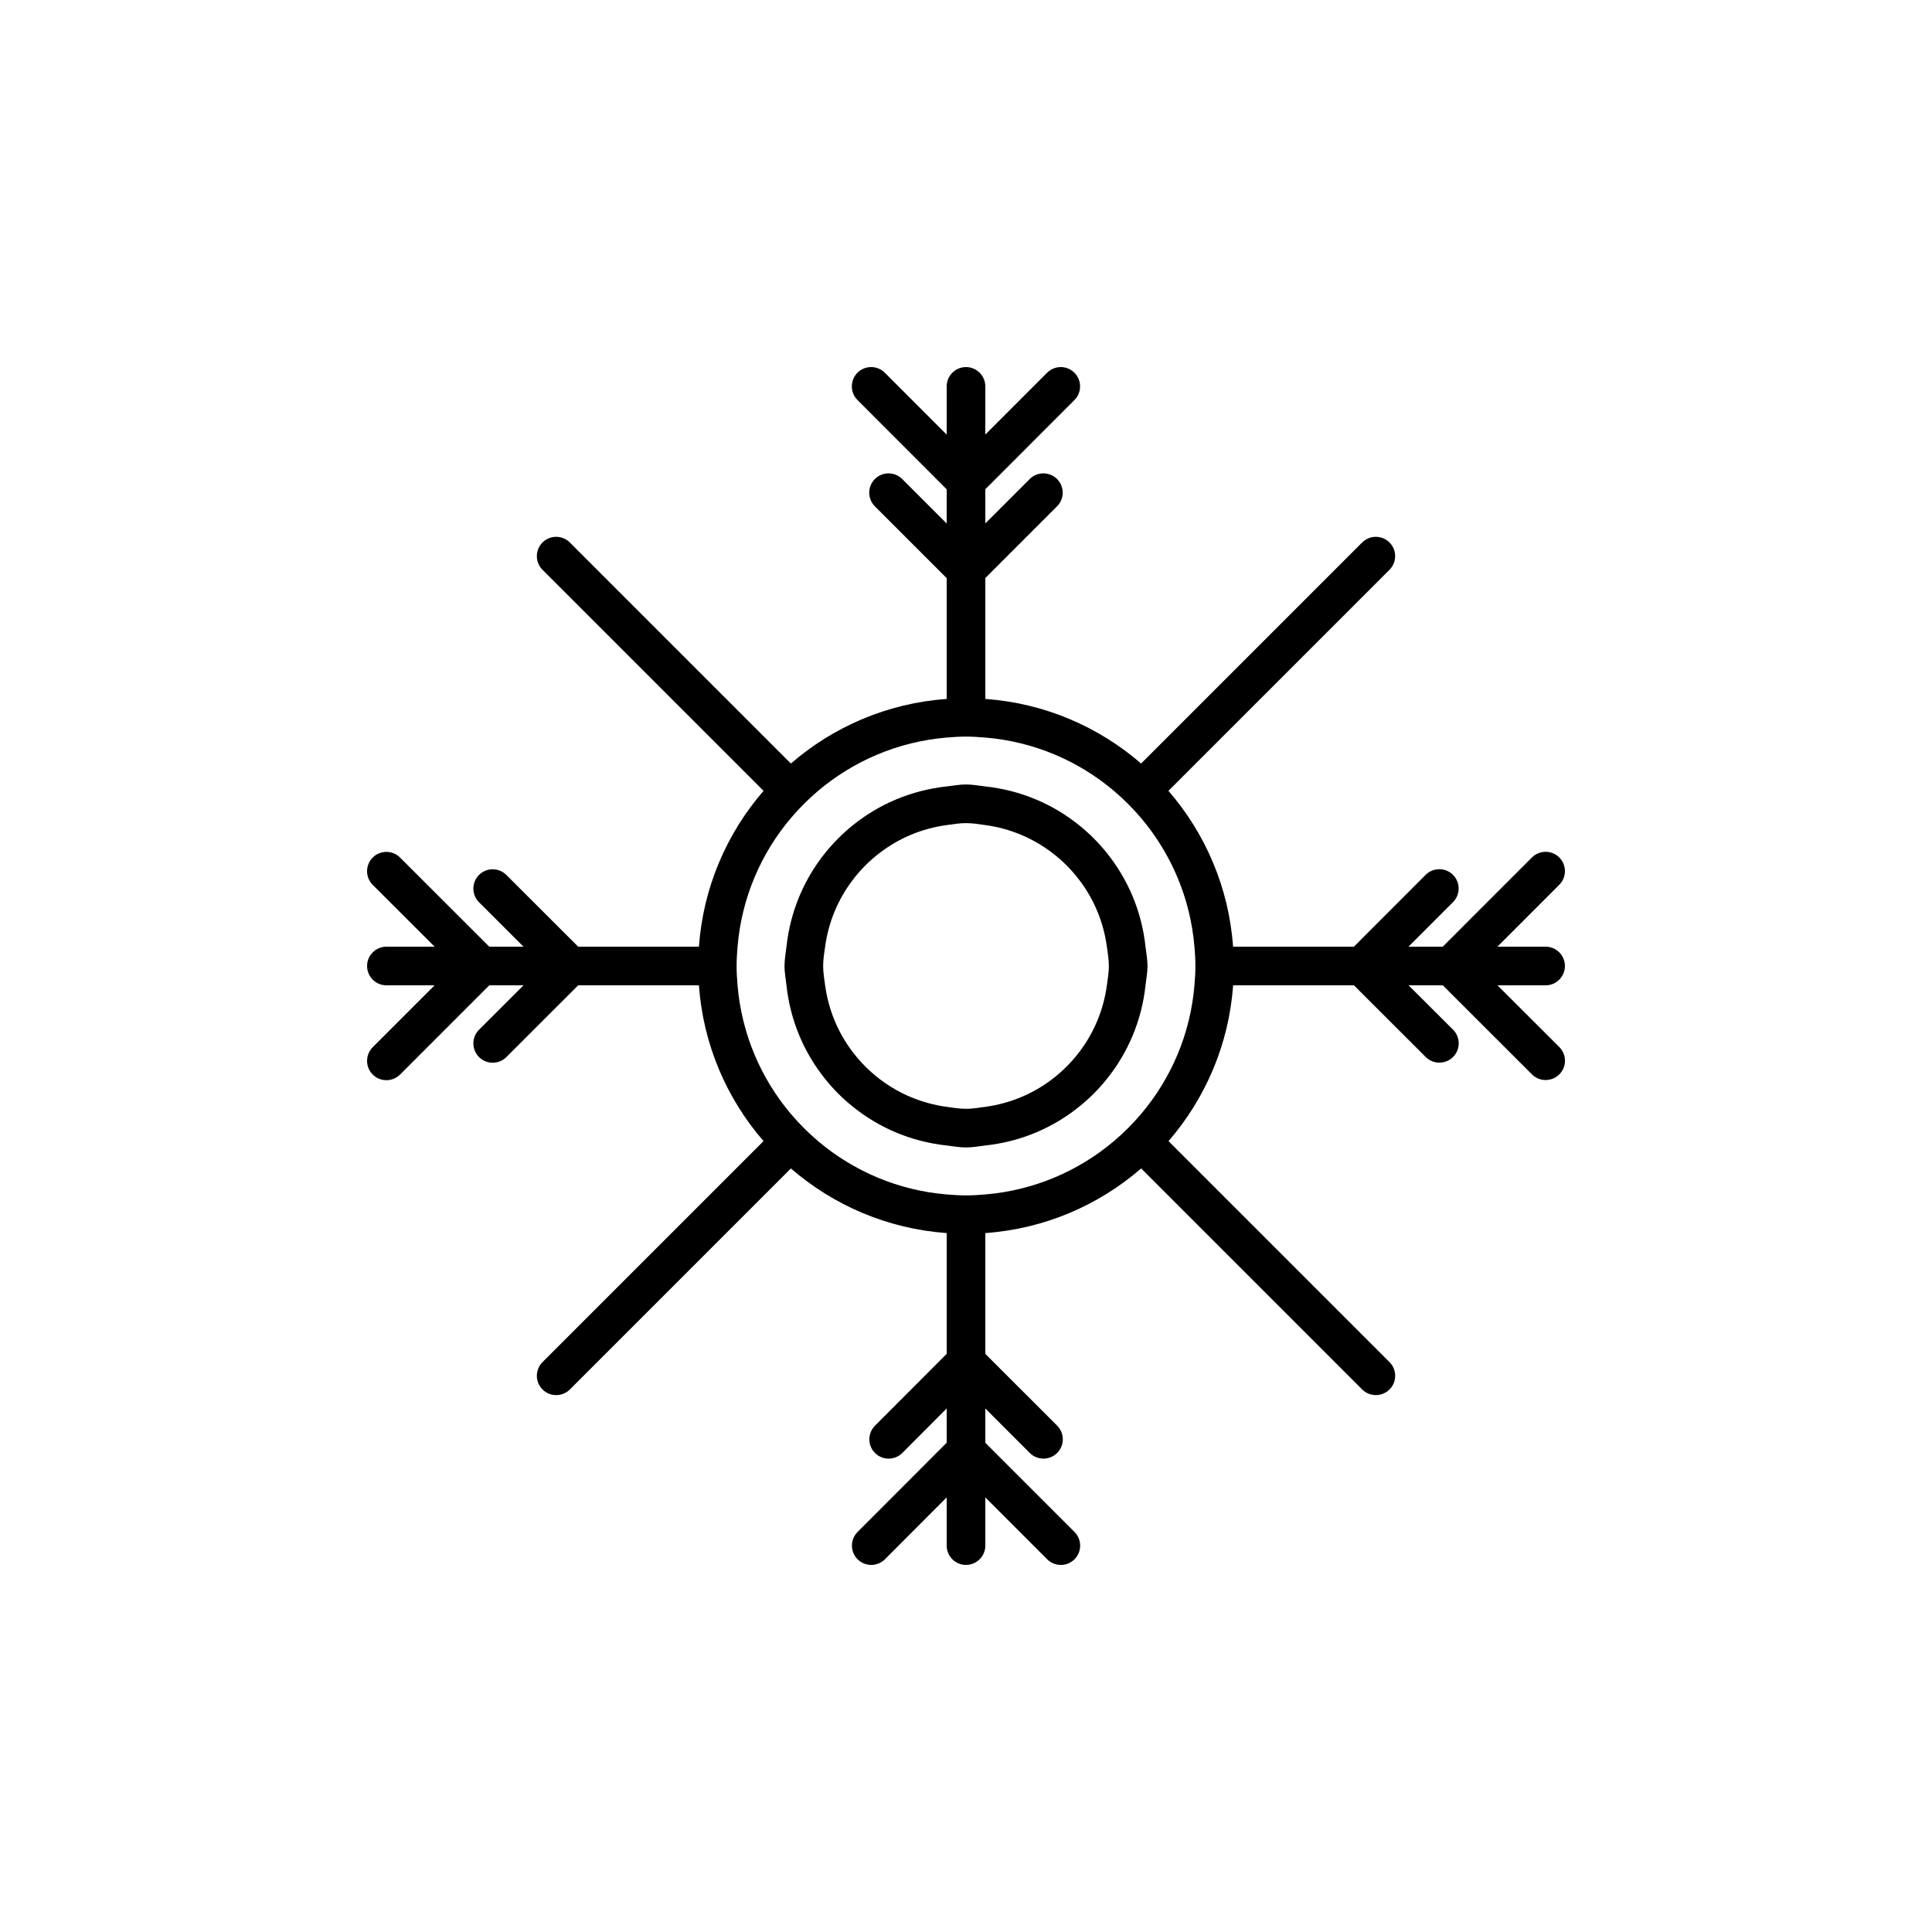 <?xml version="1.0" encoding="utf-8"?>
<!-- Generator: Adobe Illustrator 16.0.0, SVG Export Plug-In . SVG Version: 6.00 Build 0)  -->
<!DOCTYPE svg PUBLIC "-//W3C//DTD SVG 1.1//EN" "http://www.w3.org/Graphics/SVG/1.1/DTD/svg11.dtd">
<svg version="1.1" id="Layer_1" xmlns="http://www.w3.org/2000/svg" xmlns:xlink="http://www.w3.org/1999/xlink" x="0px" y="0px"
	 width="50px" height="50px" viewBox="244.5 34.5 50 50" enable-background="new 244.5 34.5 50 50" xml:space="preserve">
<path d="M285,59.5c0-0.276-0.224-0.5-0.5-0.5h-1.247l1.601-1.602c0.195-0.195,0.195-0.512,0-0.707s-0.512-0.195-0.707,0L281.839,59
	h-0.887l1.151-1.152c0.195-0.195,0.195-0.512,0-0.707s-0.512-0.195-0.707,0L279.539,59h-3.127c-0.11-1.537-0.721-2.935-1.673-4.033
	l5.721-5.721c0.195-0.195,0.195-0.512,0-0.707s-0.512-0.195-0.707,0l-5.721,5.721c-1.099-0.951-2.496-1.562-4.032-1.672V49.46
	l1.856-1.856c0.195-0.195,0.195-0.512,0-0.707s-0.512-0.195-0.707,0L270,48.046v-0.885l2.306-2.308c0.195-0.195,0.195-0.512,0-0.707
	s-0.512-0.195-0.707,0l-1.599,1.6V44.5c0-0.276-0.224-0.5-0.5-0.5s-0.5,0.224-0.5,0.5v1.248l-1.601-1.602
	c-0.195-0.195-0.512-0.195-0.707,0s-0.195,0.512,0,0.707l2.308,2.31v0.885l-1.151-1.151c-0.195-0.195-0.512-0.195-0.707,0
	s-0.195,0.512,0,0.707L269,49.462v3.126c-1.536,0.11-2.934,0.721-4.032,1.672l-5.721-5.721c-0.195-0.195-0.512-0.195-0.707,0
	s-0.195,0.512,0,0.707l5.721,5.721c-0.952,1.099-1.562,2.496-1.673,4.033h-3.125l-1.859-1.857c-0.195-0.195-0.512-0.195-0.707,0
	s-0.195,0.512,0,0.707l1.151,1.15h-0.886l-2.309-2.307c-0.195-0.195-0.512-0.195-0.707,0s-0.195,0.512,0,0.707l1.602,1.6H254.5
	c-0.276,0-0.5,0.224-0.5,0.5s0.224,0.5,0.5,0.5h1.248l-1.602,1.602c-0.195,0.195-0.195,0.512,0,0.707
	c0.098,0.098,0.226,0.146,0.354,0.146s0.256-0.049,0.354-0.146L257.162,60h0.886l-1.151,1.15c-0.195,0.195-0.195,0.512,0,0.707
	c0.098,0.098,0.226,0.146,0.354,0.146s0.256-0.049,0.354-0.146L259.463,60h3.125c0.11,1.536,0.721,2.934,1.672,4.032l-5.72,5.72
	c-0.195,0.195-0.195,0.512,0,0.707c0.098,0.098,0.226,0.146,0.354,0.146s0.256-0.049,0.354-0.146l5.72-5.72
	c1.099,0.952,2.496,1.562,4.033,1.673v3.125l-1.856,1.859c-0.195,0.195-0.195,0.513,0,0.707c0.195,0.195,0.512,0.195,0.707,0
	L269,70.951v0.887l-2.306,2.309c-0.195,0.195-0.195,0.513,0,0.707c0.098,0.098,0.226,0.146,0.354,0.146s0.256-0.049,0.354-0.146
	L269,73.252V74.5c0,0.276,0.224,0.5,0.5,0.5s0.5-0.224,0.5-0.5v-1.247l1.601,1.601c0.195,0.195,0.512,0.195,0.707,0
	s0.195-0.512,0-0.707L270,71.839v-0.887l1.151,1.151c0.098,0.098,0.226,0.146,0.354,0.146s0.256-0.049,0.354-0.146
	c0.195-0.195,0.195-0.512,0-0.707L270,69.538v-3.126c1.537-0.11,2.935-0.721,4.033-1.673l5.72,5.72
	c0.098,0.098,0.226,0.146,0.354,0.146s0.256-0.049,0.354-0.146c0.195-0.195,0.195-0.512,0-0.707l-5.72-5.72
	c0.951-1.099,1.562-2.496,1.672-4.032h3.127l1.857,1.855c0.098,0.098,0.226,0.146,0.354,0.146s0.256-0.049,0.354-0.146
	c0.195-0.195,0.195-0.512,0-0.707L280.954,60h0.886l2.307,2.305c0.098,0.098,0.226,0.146,0.354,0.146s0.256-0.049,0.354-0.146
	c0.195-0.195,0.195-0.512,0-0.707l-1.6-1.598h1.246C284.776,60,285,59.776,285,59.5z M275.412,60
	c-0.105,1.262-0.605,2.411-1.378,3.326c-0.216,0.255-0.452,0.491-0.707,0.707c-0.915,0.773-2.065,1.273-3.327,1.379
	c-0.165,0.014-0.331,0.025-0.5,0.025s-0.335-0.012-0.5-0.025c-1.262-0.105-2.412-0.605-3.327-1.379
	c-0.255-0.216-0.491-0.452-0.707-0.707c-0.772-0.915-1.272-2.064-1.378-3.326c-0.014-0.165-0.025-0.331-0.025-0.5
	s0.012-0.335,0.025-0.5c0.105-1.262,0.605-2.412,1.379-3.327c0.216-0.255,0.452-0.491,0.707-0.707
	c0.915-0.772,2.064-1.272,3.326-1.378c0.165-0.014,0.331-0.025,0.5-0.025s0.335,0.012,0.5,0.025
	c1.262,0.105,2.411,0.605,3.326,1.378c0.255,0.216,0.491,0.452,0.707,0.707c0.773,0.915,1.273,2.065,1.379,3.327
	c0.014,0.165,0.025,0.331,0.025,0.5S275.426,59.835,275.412,60z M273.139,56.567c-0.211-0.261-0.446-0.496-0.707-0.707
	c-0.682-0.551-1.515-0.908-2.432-1.007c-0.166-0.019-0.329-0.051-0.5-0.051s-0.334,0.032-0.5,0.051
	c-0.917,0.099-1.75,0.456-2.432,1.007c-0.261,0.211-0.496,0.446-0.707,0.707c-0.551,0.683-0.908,1.515-1.007,2.433
	c-0.019,0.166-0.051,0.329-0.051,0.5s0.032,0.334,0.051,0.5c0.099,0.917,0.456,1.749,1.007,2.431
	c0.21,0.262,0.445,0.497,0.707,0.707c0.682,0.552,1.514,0.908,2.432,1.007c0.166,0.019,0.329,0.051,0.5,0.051s0.334-0.032,0.5-0.051
	c0.918-0.099,1.75-0.455,2.432-1.007c0.262-0.21,0.497-0.445,0.707-0.707c0.551-0.682,0.908-1.514,1.007-2.431
	c0.019-0.166,0.051-0.329,0.051-0.5s-0.032-0.334-0.051-0.5C274.047,58.082,273.689,57.25,273.139,56.567z M273.146,60
	c-0.088,0.644-0.337,1.23-0.713,1.725c-0.203,0.267-0.44,0.504-0.707,0.707c-0.494,0.376-1.082,0.625-1.726,0.713
	c-0.165,0.022-0.329,0.051-0.5,0.051s-0.335-0.028-0.5-0.051c-0.644-0.088-1.231-0.337-1.726-0.713
	c-0.267-0.203-0.504-0.44-0.707-0.707c-0.376-0.494-0.625-1.081-0.713-1.725c-0.022-0.165-0.051-0.329-0.051-0.5
	s0.028-0.335,0.051-0.5c0.088-0.645,0.337-1.231,0.714-1.726c0.203-0.268,0.439-0.504,0.707-0.707
	c0.494-0.377,1.081-0.626,1.725-0.714c0.165-0.022,0.329-0.051,0.5-0.051s0.335,0.028,0.5,0.051c0.644,0.088,1.23,0.337,1.725,0.714
	c0.268,0.203,0.504,0.439,0.707,0.707c0.377,0.494,0.626,1.081,0.714,1.726c0.022,0.165,0.051,0.329,0.051,0.5
	S273.168,59.835,273.146,60z"/>
</svg>
